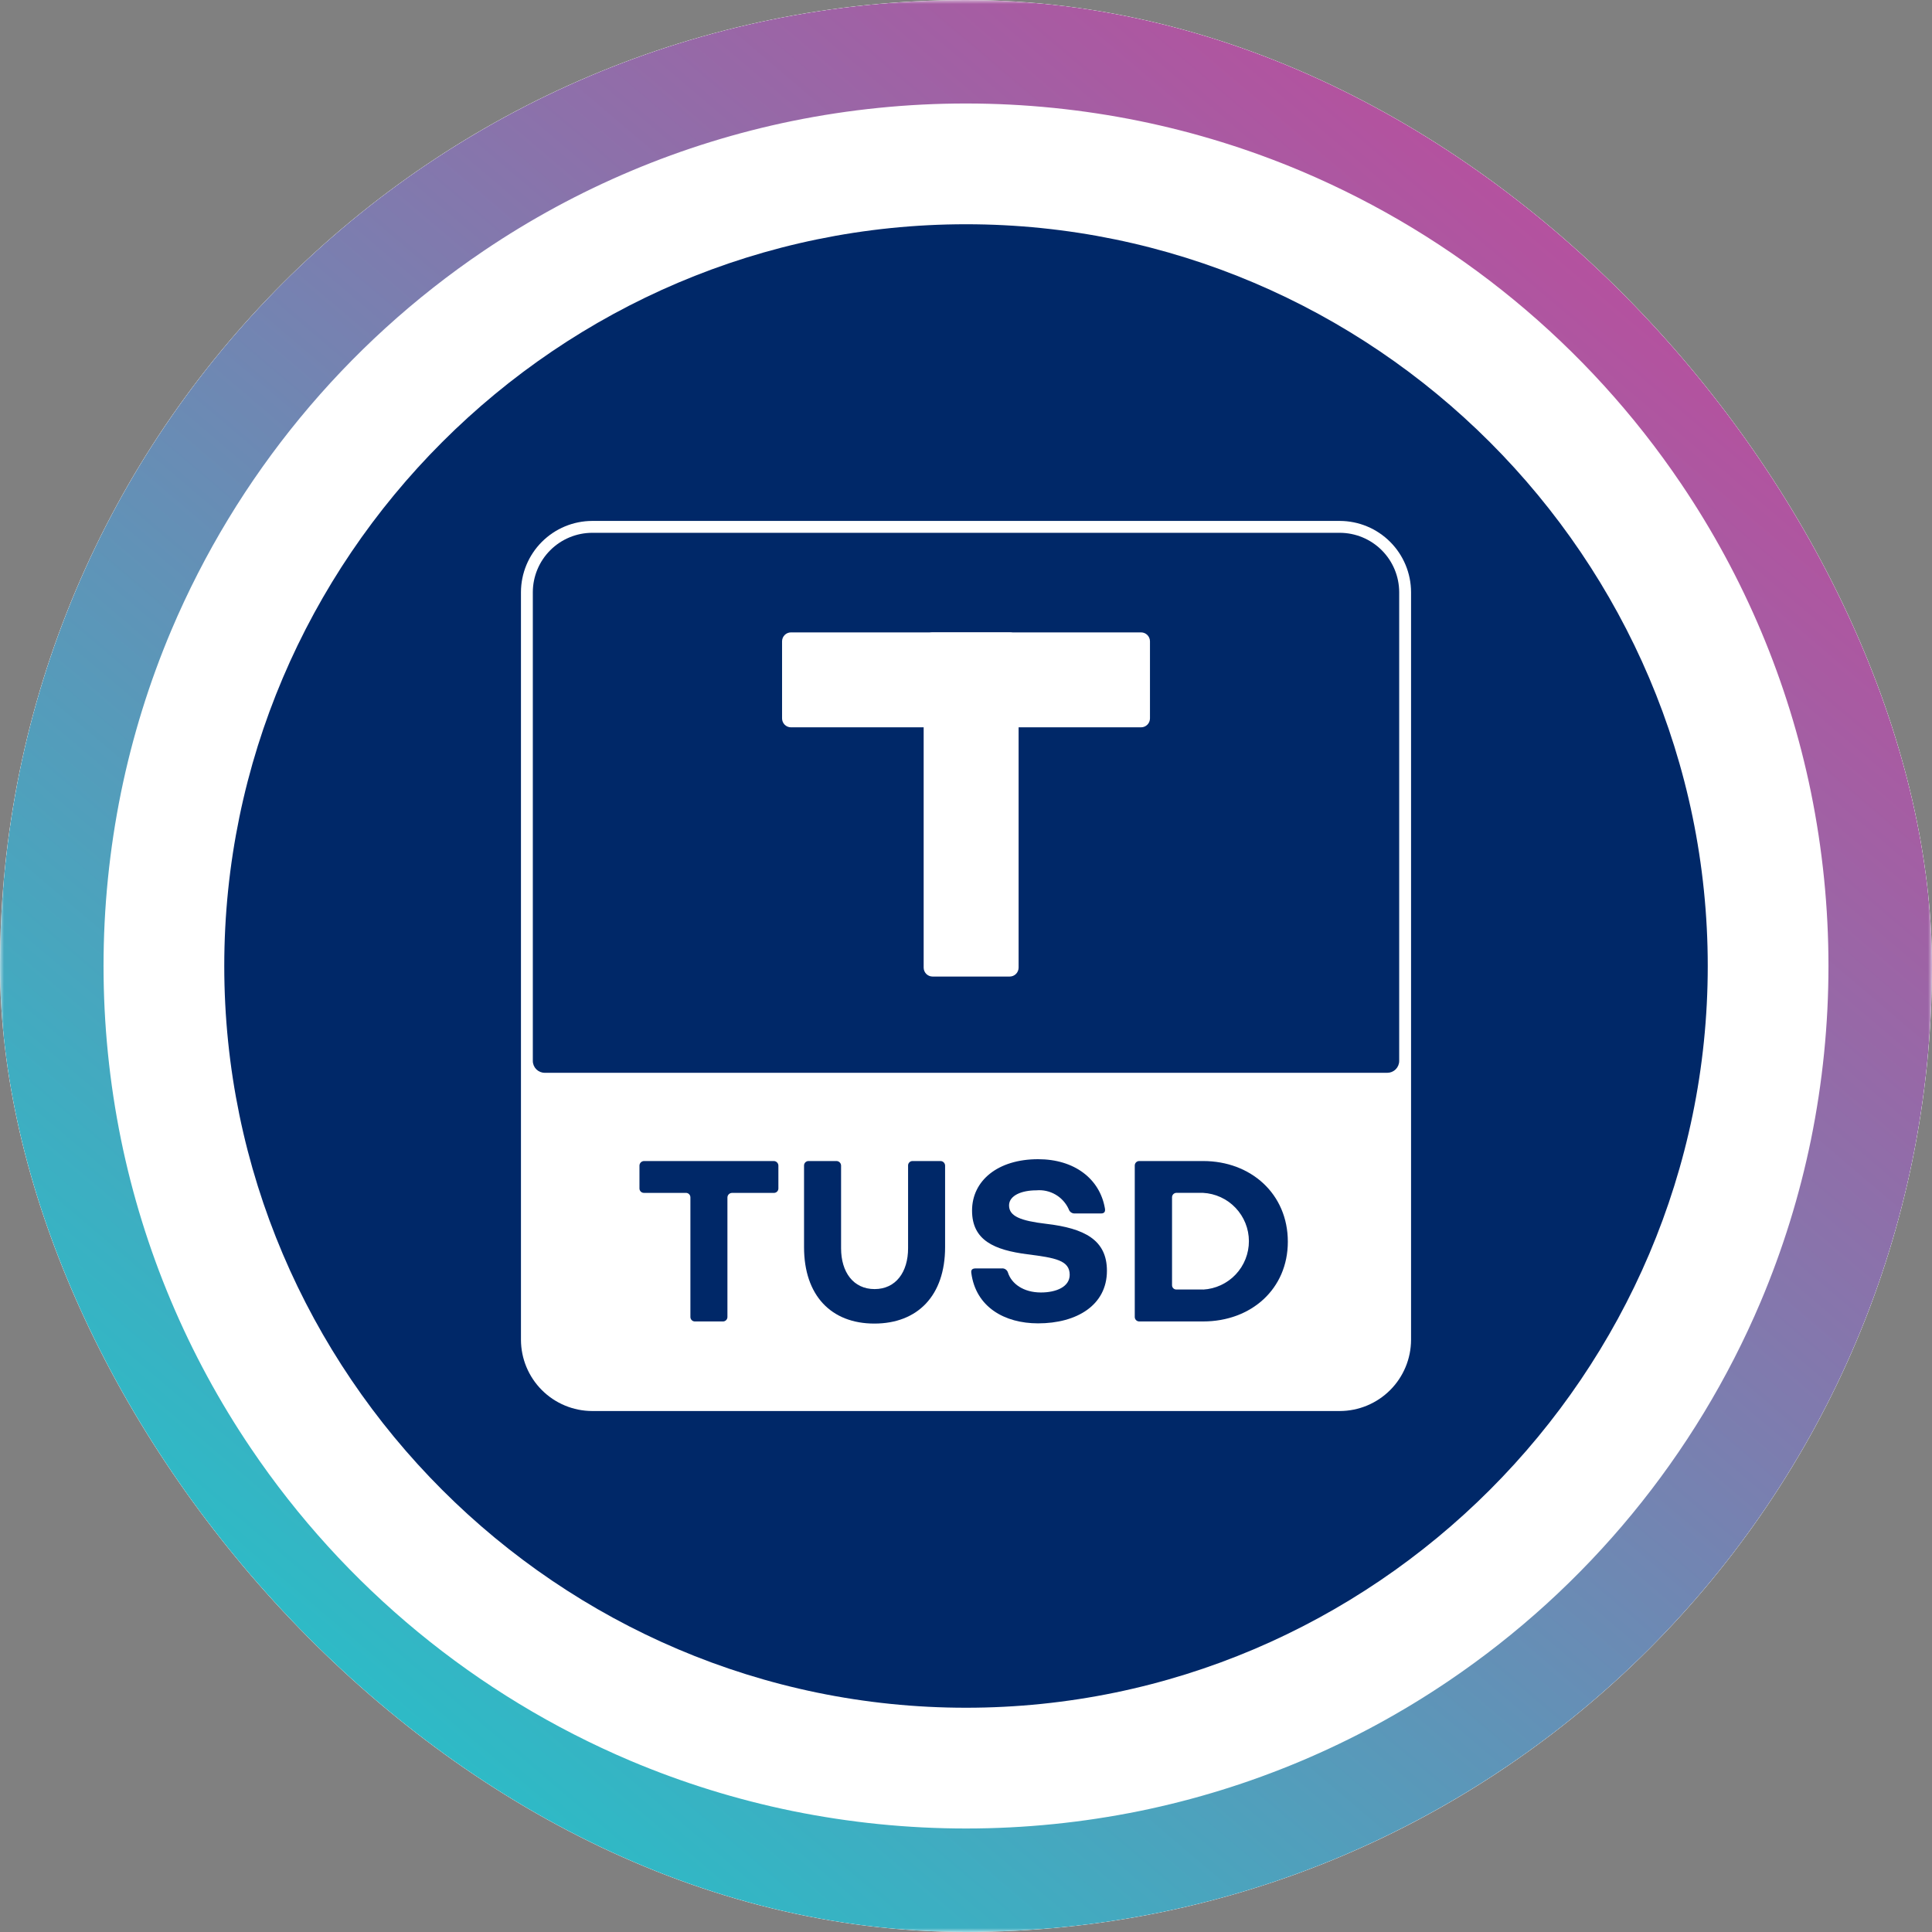 <svg width="250" height="250" viewBox="0 0 250 250" fill="none" xmlns="http://www.w3.org/2000/svg">
<rect x="0" y="0" width="250" height="250" fill="#808080" stroke="none"/>
<g clip-path="url(#clip0_242_94033)">
<rect width="250" height="250" rx="125" fill="white"/>
<mask id="mask0_242_94033" style="mask-type:luminance" maskUnits="userSpaceOnUse" x="0" y="-1" width="250" height="251">
<path d="M250 -0.002H0V249.998H250V-0.002Z" fill="white"/>
</mask>
<g mask="url(#mask0_242_94033)">
<path d="M125 250.001C116.538 250.003 108.097 249.152 99.805 247.462C83.816 244.186 68.628 237.795 55.108 228.652C35.011 215.086 19.279 195.983 9.82 173.657C6.625 166.096 4.186 158.237 2.539 150.196C-0.847 133.572 -0.847 116.436 2.539 99.812C5.814 83.823 12.206 68.635 21.348 55.115C34.914 35.017 54.018 19.284 76.345 9.824C83.906 6.627 91.764 4.187 99.805 2.54C116.429 -0.847 133.565 -0.847 150.189 2.54C166.178 5.814 181.366 12.206 194.886 21.348C214.983 34.914 230.715 54.018 240.174 76.344C243.372 83.905 245.813 91.764 247.461 99.805C250.847 116.429 250.847 133.565 247.461 150.189C244.187 166.178 237.796 181.366 228.653 194.886C215.086 214.983 195.982 230.714 173.657 240.174C166.096 243.371 158.237 245.812 150.196 247.462C141.904 249.152 133.463 250.003 125 250.001ZM125 13.392C117.446 13.39 109.91 14.15 102.507 15.66C88.231 18.584 74.67 24.29 62.598 32.454C44.657 44.568 30.613 61.625 22.168 81.558C19.315 88.309 17.136 95.327 15.665 102.507C12.642 117.35 12.642 132.65 15.665 147.493C18.59 161.769 24.298 175.33 32.462 187.401C44.576 205.345 61.632 219.391 81.566 227.837C88.318 230.691 95.335 232.869 102.516 234.339C117.359 237.363 132.659 237.363 147.501 234.339C161.778 231.416 175.339 225.708 187.41 217.543C205.348 205.429 219.389 188.374 227.832 168.443C230.686 161.691 232.864 154.674 234.335 147.493C237.359 132.65 237.359 117.35 234.335 102.507C231.41 88.231 225.703 74.671 217.539 62.6C205.427 44.659 188.373 30.615 168.443 22.169C161.691 19.315 154.673 17.137 147.493 15.666C140.091 14.155 132.555 13.392 125 13.392Z" fill="url(#paint0_linear_242_94033)"/>
<path d="M125.001 220.981C72.211 220.981 29.02 177.789 29.02 124.999C29.02 72.209 72.211 29.018 125.001 29.018C177.791 29.018 220.982 72.209 220.982 124.999C220.983 177.789 177.791 220.981 125.001 220.981Z" fill="#002868"/>
<path d="M173.376 182.586H76.626C74.184 182.579 71.845 181.606 70.119 179.879C68.392 178.153 67.419 175.814 67.412 173.372V76.622C67.419 74.181 68.392 71.841 70.119 70.115C71.845 68.388 74.184 67.415 76.626 67.408H173.376C175.817 67.415 178.157 68.388 179.883 70.115C181.61 71.841 182.583 74.181 182.59 76.622V173.372C182.583 175.814 181.61 178.153 179.883 179.879C178.157 181.606 175.817 182.579 173.376 182.586Z" fill="white"/>
<path d="M89.887 170.994C89.738 170.987 89.598 170.923 89.496 170.815C89.393 170.706 89.337 170.563 89.338 170.414V154.938C89.339 154.79 89.283 154.646 89.18 154.538C89.078 154.43 88.938 154.365 88.789 154.358H83.326C83.177 154.36 83.033 154.304 82.925 154.202C82.817 154.099 82.752 153.959 82.746 153.81V150.818C82.752 150.666 82.815 150.522 82.922 150.414C83.03 150.307 83.174 150.244 83.326 150.238H100.143C100.295 150.243 100.44 150.306 100.547 150.414C100.655 150.521 100.718 150.666 100.723 150.818V153.813C100.716 153.962 100.651 154.102 100.543 154.205C100.435 154.307 100.291 154.363 100.143 154.362H94.709C94.557 154.367 94.412 154.43 94.304 154.538C94.197 154.645 94.134 154.79 94.129 154.942V170.415C94.13 170.564 94.074 170.707 93.971 170.816C93.869 170.924 93.729 170.988 93.58 170.995L89.887 170.994Z" fill="#002868"/>
<path d="M117.503 150.818C117.502 150.67 117.558 150.526 117.661 150.418C117.763 150.31 117.903 150.245 118.052 150.238H121.715C121.867 150.243 122.012 150.306 122.12 150.414C122.227 150.521 122.29 150.666 122.295 150.818V161.38C122.295 167.638 118.755 171.27 113.139 171.27C107.553 171.27 104.043 167.638 104.043 161.38V150.818C104.042 150.67 104.098 150.526 104.201 150.418C104.303 150.31 104.443 150.245 104.592 150.238H108.255C108.407 150.243 108.552 150.306 108.66 150.414C108.767 150.521 108.83 150.666 108.835 150.818V161.527C108.835 164.61 110.421 166.807 113.17 166.807C115.919 166.807 117.505 164.61 117.505 161.527V150.818H117.503Z" fill="#002868"/>
<path d="M139.117 157.019C138.937 157.037 138.757 156.992 138.606 156.892C138.456 156.792 138.344 156.643 138.292 156.47C137.934 155.679 137.34 155.02 136.591 154.582C135.841 154.145 134.975 153.951 134.111 154.028C132.187 154.028 130.571 154.7 130.571 155.981C130.571 157.387 132.068 157.967 135.362 158.361C140.369 158.941 143.236 160.469 143.236 164.436C143.236 168.893 139.33 171.242 134.325 171.242C129.99 171.242 126.266 169.135 125.686 164.712C125.625 164.286 125.839 164.132 126.266 164.132H129.626C129.797 164.114 129.97 164.156 130.115 164.251C130.259 164.345 130.367 164.486 130.421 164.65C130.878 166.115 132.436 167.246 134.694 167.246C136.679 167.246 138.418 166.513 138.418 164.958C138.418 163.096 136.587 162.762 132.923 162.301C128.712 161.752 125.783 160.531 125.783 156.653C125.783 152.775 129.112 150 134.329 150C139.028 150 142.296 152.534 142.967 156.319C143.059 156.745 142.937 157.021 142.479 157.021H139.116L139.117 157.019Z" fill="#002868"/>
<path d="M147.387 170.993C147.238 170.986 147.098 170.922 146.996 170.814C146.893 170.705 146.837 170.562 146.838 170.413V150.818C146.837 150.67 146.893 150.526 146.996 150.418C147.098 150.31 147.238 150.245 147.387 150.238H155.687C161.854 150.238 166.645 154.48 166.645 160.678C166.645 166.782 161.914 170.994 155.687 170.994L147.387 170.993ZM155.687 166.87C157.29 166.781 158.797 166.081 159.898 164.914C161 163.748 161.611 162.203 161.608 160.598C161.604 158.993 160.984 157.451 159.877 156.29C158.77 155.128 157.26 154.435 155.657 154.354H152.21C152.061 154.361 151.92 154.425 151.818 154.533C151.715 154.642 151.659 154.786 151.661 154.935V166.313C151.661 166.458 151.719 166.598 151.822 166.701C151.925 166.804 152.064 166.861 152.21 166.861H155.688L155.687 166.87Z" fill="#002868"/>
<path d="M179.519 138.82H70.483C70.076 138.819 69.686 138.657 69.398 138.369C69.111 138.081 68.948 137.691 68.947 137.284V76.624C68.953 74.589 69.764 72.64 71.203 71.201C72.642 69.762 74.591 68.951 76.626 68.945H173.376C175.411 68.951 177.36 69.762 178.799 71.201C180.238 72.64 181.049 74.589 181.055 76.624V137.284C181.054 137.691 180.891 138.081 180.604 138.369C180.316 138.657 179.926 138.819 179.519 138.82Z" fill="#002868"/>
<path d="M130.655 126.365H120.673C120.368 126.364 120.076 126.243 119.86 126.027C119.644 125.811 119.523 125.519 119.521 125.214V82.981C119.523 82.676 119.644 82.384 119.86 82.168C120.076 81.953 120.368 81.831 120.673 81.83H130.655C130.96 81.831 131.253 81.953 131.468 82.168C131.684 82.384 131.806 82.676 131.807 82.981V125.214C131.806 125.519 131.684 125.811 131.468 126.027C131.253 126.243 130.96 126.364 130.655 126.365Z" fill="white"/>
<path d="M147.654 94.116H102.351C102.045 94.115 101.753 93.993 101.537 93.778C101.322 93.562 101.2 93.269 101.199 92.964V82.981C101.2 82.676 101.322 82.384 101.538 82.168C101.753 81.953 102.046 81.831 102.351 81.83H147.654C147.959 81.831 148.252 81.953 148.467 82.168C148.683 82.384 148.805 82.676 148.806 82.981V92.964C148.805 93.269 148.683 93.562 148.468 93.778C148.252 93.993 147.96 94.115 147.654 94.116Z" fill="white"/>
</g>
</g>
<defs>
<linearGradient id="paint0_linear_242_94033" x1="210.751" y1="33.75" x2="51.5" y2="221.501" gradientUnits="userSpaceOnUse">
<stop stop-color="#B6509E"/>
<stop offset="1" stop-color="#2EBAC6"/>
</linearGradient>
<clipPath id="clip0_242_94033">
<rect width="250" height="250" rx="125" fill="white"/>
</clipPath>
</defs>
</svg>

